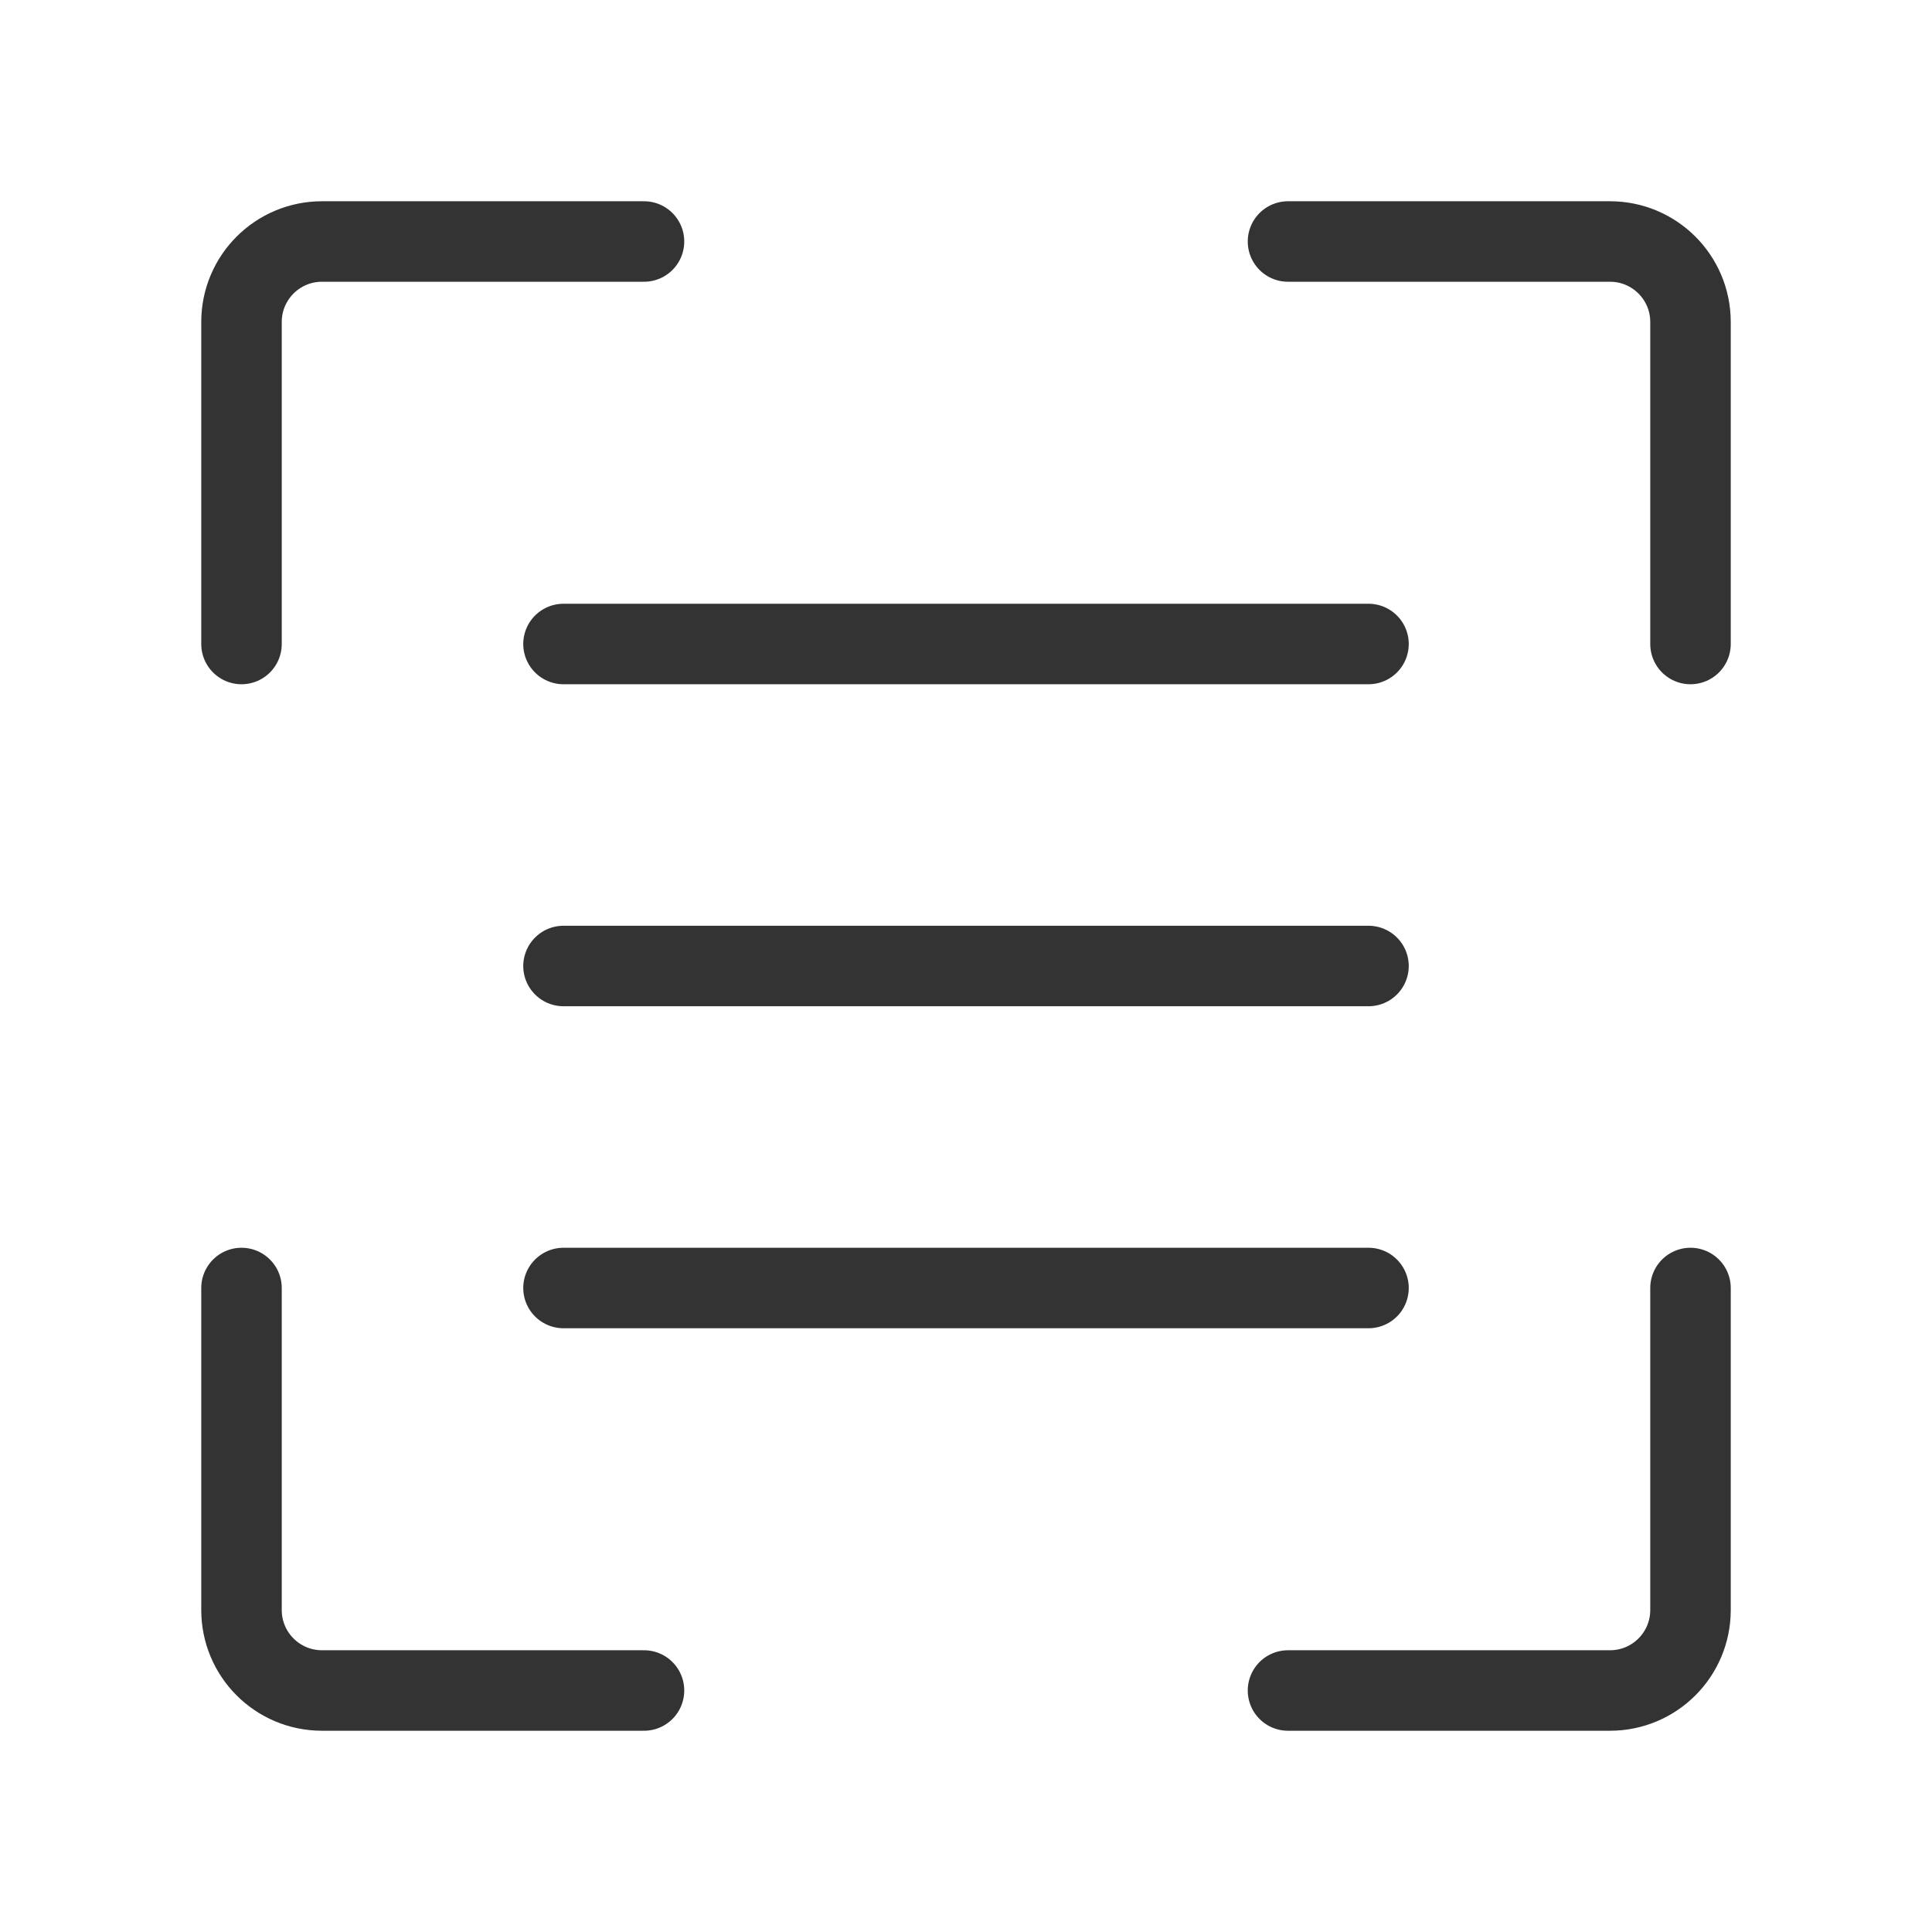 <?xml version="1.0" encoding="UTF-8"?><svg width="48" height="48" viewBox="0 0 48 48" fill="none" xmlns="http://www.w3.org/2000/svg"><path d="M16 6H8C6.895 6 6 6.895 6 8V16" stroke="#333" stroke-width="2" stroke-linecap="round" stroke-linejoin="round"/><path d="M16 42H8C6.895 42 6 41.105 6 40V32" stroke="#333" stroke-width="2" stroke-linecap="round" stroke-linejoin="round"/><path d="M32 42H40C41.105 42 42 41.105 42 40V32" stroke="#333" stroke-width="2" stroke-linecap="round" stroke-linejoin="round"/><path d="M32 6H40C41.105 6 42 6.895 42 8V16" stroke="#333" stroke-width="2" stroke-linecap="round" stroke-linejoin="round"/><path d="M34 24L14 24" stroke="#333" stroke-width="2" stroke-linecap="round" stroke-linejoin="round"/><path d="M34 16L14 16" stroke="#333" stroke-width="2" stroke-linecap="round" stroke-linejoin="round"/><path d="M34 32L14 32" stroke="#333" stroke-width="2" stroke-linecap="round" stroke-linejoin="round"/></svg>